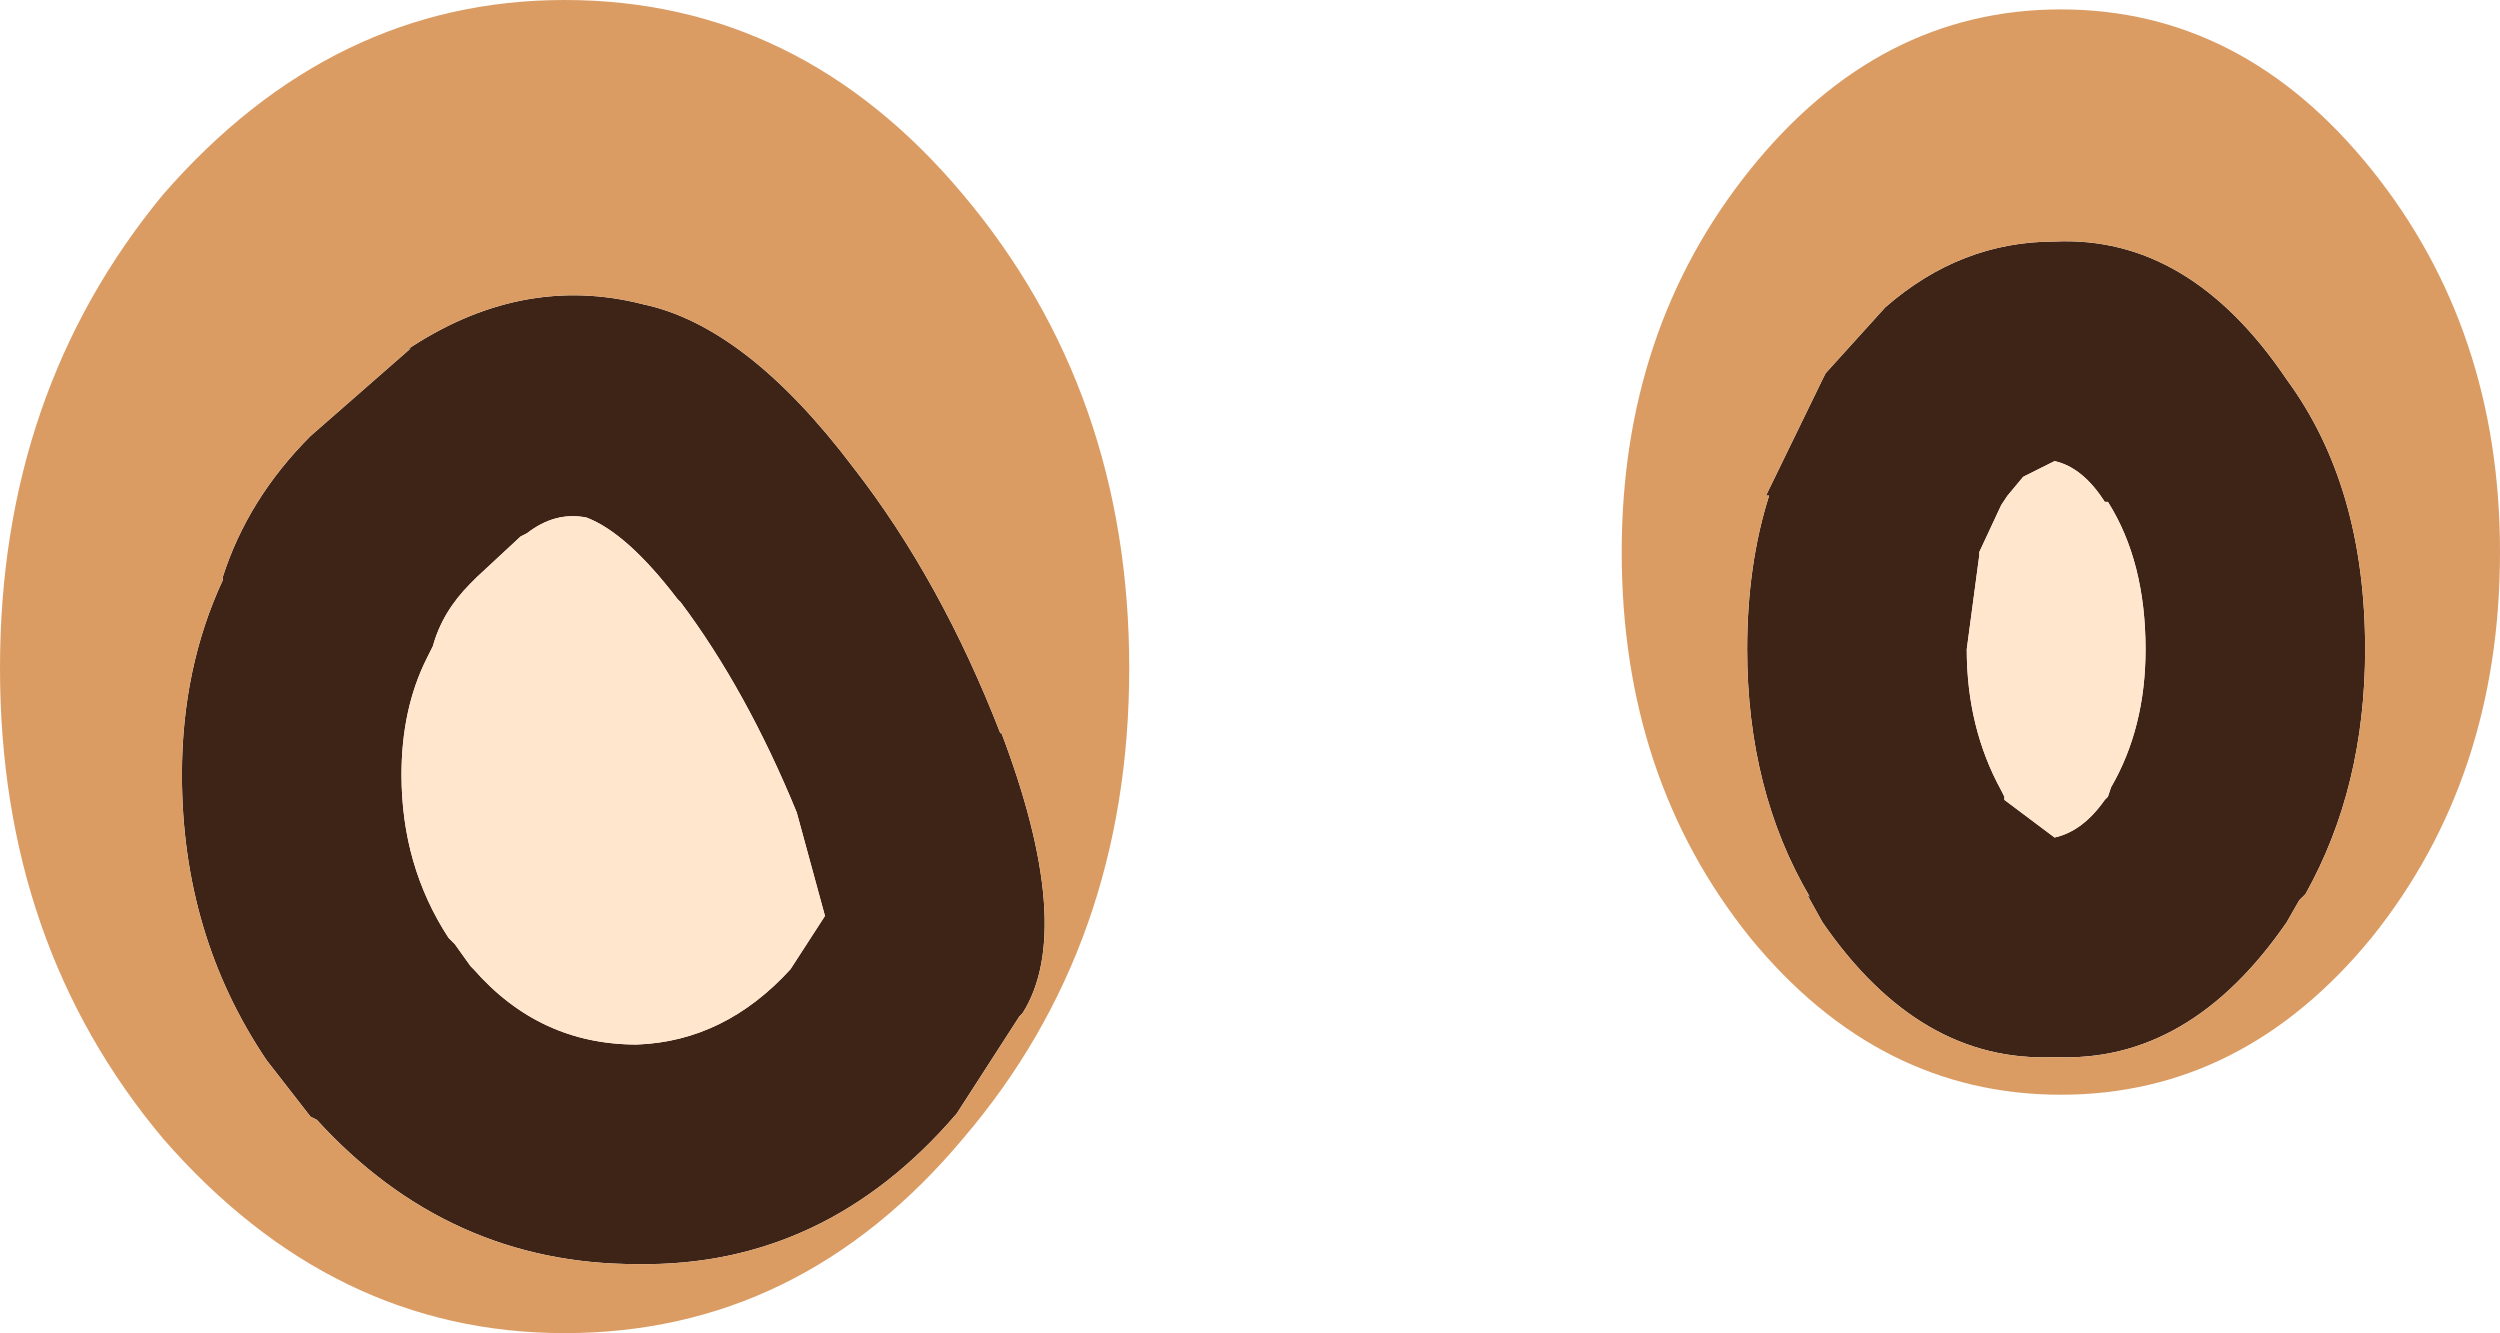 <?xml version="1.0" encoding="UTF-8" standalone="no"?>
<svg xmlns:ffdec="https://www.free-decompiler.com/flash" xmlns:xlink="http://www.w3.org/1999/xlink" ffdec:objectType="shape" height="21.25px" width="39.85px" xmlns="http://www.w3.org/2000/svg">
  <g transform="matrix(1.0, 0.0, 0.0, 1.0, 42.1, -0.1)">
    <path d="M-9.35 3.95 Q-7.2 3.85 -5.65 6.15 -4.4 7.85 -4.4 10.45 -4.4 12.65 -5.35 14.35 L-5.45 14.45 -5.65 14.8 Q-7.2 17.05 -9.35 16.95 -11.5 17.05 -13.05 14.8 L-13.3 14.35 -13.25 14.4 Q-14.25 12.7 -14.25 10.45 -14.25 9.1 -13.9 8.0 L-13.95 8.0 -13.05 6.15 -13.0 6.05 -12.05 5.0 Q-10.85 3.95 -9.35 3.95 M-8.5 8.1 L-8.55 8.1 Q-8.9 7.55 -9.35 7.45 L-9.75 7.65 -9.85 7.7 -10.1 8.0 -10.2 8.15 -10.55 8.9 -10.55 8.95 -10.75 10.45 Q-10.75 11.7 -10.2 12.7 L-10.15 12.8 -10.15 12.85 -9.35 13.45 Q-8.9 13.35 -8.55 12.85 L-8.5 12.8 -8.45 12.65 Q-7.9 11.7 -7.9 10.45 -7.9 9.05 -8.5 8.1 M-26.15 11.8 L-26.15 11.75 Q-24.95 14.9 -25.8 16.25 L-25.85 16.3 -26.85 17.85 Q-28.95 20.3 -31.95 20.25 -34.95 20.25 -37.05 17.95 L-37.15 17.9 -37.85 17.0 Q-39.2 15.0 -39.2 12.45 -39.2 10.75 -38.55 9.35 L-38.55 9.3 Q-38.15 8.05 -37.15 7.05 L-35.55 5.65 -35.65 5.7 Q-33.8 4.45 -31.85 4.95 -30.2 5.3 -28.5 7.55 -27.1 9.35 -26.15 11.8 M-34.6 9.4 Q-35.05 9.85 -35.2 10.4 L-35.3 10.6 Q-35.7 11.4 -35.7 12.45 -35.7 13.9 -34.95 15.05 L-34.85 15.15 -34.6 15.5 -34.55 15.55 Q-33.5 16.75 -31.95 16.75 -30.55 16.7 -29.5 15.55 L-28.95 14.7 -29.4 13.05 Q-30.2 11.1 -31.25 9.7 L-31.3 9.65 Q-32.1 8.6 -32.75 8.35 -33.25 8.25 -33.7 8.6 L-33.8 8.65 -34.5 9.3 -34.6 9.4" fill="#3e2317" fill-rule="evenodd" stroke="none"/>
    <path d="M-8.5 8.1 Q-7.9 9.05 -7.9 10.45 -7.9 11.7 -8.45 12.65 L-8.5 12.8 -8.55 12.85 Q-8.9 13.35 -9.35 13.45 L-10.15 12.85 -10.15 12.8 -10.2 12.7 Q-10.75 11.7 -10.75 10.45 L-10.55 8.95 -10.55 8.9 -10.2 8.15 -10.1 8.0 -9.85 7.7 -9.75 7.65 -9.35 7.45 Q-8.9 7.55 -8.55 8.1 L-8.5 8.1 M-34.6 9.4 L-34.5 9.3 -33.8 8.65 -33.7 8.6 Q-33.25 8.25 -32.75 8.35 -32.1 8.6 -31.3 9.65 L-31.25 9.7 Q-30.2 11.1 -29.4 13.05 L-28.95 14.7 -29.5 15.55 Q-30.55 16.7 -31.95 16.75 -33.5 16.75 -34.55 15.55 L-34.6 15.5 -34.85 15.15 -34.95 15.05 Q-35.7 13.9 -35.7 12.45 -35.7 11.4 -35.3 10.6 L-35.2 10.4 Q-35.05 9.85 -34.6 9.4" fill="#ffe6cc" fill-rule="evenodd" stroke="none"/>
    <path d="M-9.35 3.95 Q-10.85 3.95 -12.05 5.0 L-13.0 6.05 -13.05 6.15 -13.95 8.0 -13.9 8.0 Q-14.25 9.1 -14.25 10.45 -14.25 12.7 -13.25 14.4 L-13.3 14.35 -13.05 14.8 Q-11.5 17.05 -9.35 16.95 -7.2 17.05 -5.65 14.8 L-5.45 14.45 -5.35 14.35 Q-4.4 12.65 -4.4 10.45 -4.4 7.85 -5.65 6.15 -7.2 3.85 -9.35 3.95 M-2.25 8.9 Q-2.25 12.5 -4.3 15.05 -6.35 17.55 -9.25 17.55 -12.15 17.55 -14.2 15.05 -16.25 12.5 -16.25 8.9 -16.25 5.35 -14.2 2.8 -12.15 0.25 -9.25 0.25 -6.35 0.25 -4.3 2.8 -2.25 5.35 -2.25 8.9 M-24.1 10.75 Q-24.1 15.15 -26.75 18.25 -29.35 21.35 -33.1 21.35 -36.8 21.35 -39.5 18.25 -42.1 15.15 -42.1 10.75 -42.1 6.35 -39.5 3.2 -36.8 0.1 -33.1 0.1 -29.35 0.1 -26.75 3.2 -24.1 6.35 -24.1 10.75 M-26.15 11.8 Q-27.1 9.35 -28.5 7.55 -30.2 5.3 -31.85 4.95 -33.8 4.45 -35.65 5.7 L-35.55 5.65 -37.15 7.05 Q-38.15 8.05 -38.55 9.3 L-38.55 9.35 Q-39.2 10.75 -39.2 12.45 -39.2 15.0 -37.85 17.0 L-37.15 17.9 -37.05 17.95 Q-34.95 20.25 -31.95 20.25 -28.95 20.3 -26.85 17.85 L-25.85 16.3 -25.8 16.25 Q-24.95 14.9 -26.15 11.75 L-26.15 11.8" fill="#db9c64" fill-rule="evenodd" stroke="none"/>
  </g>
</svg>
